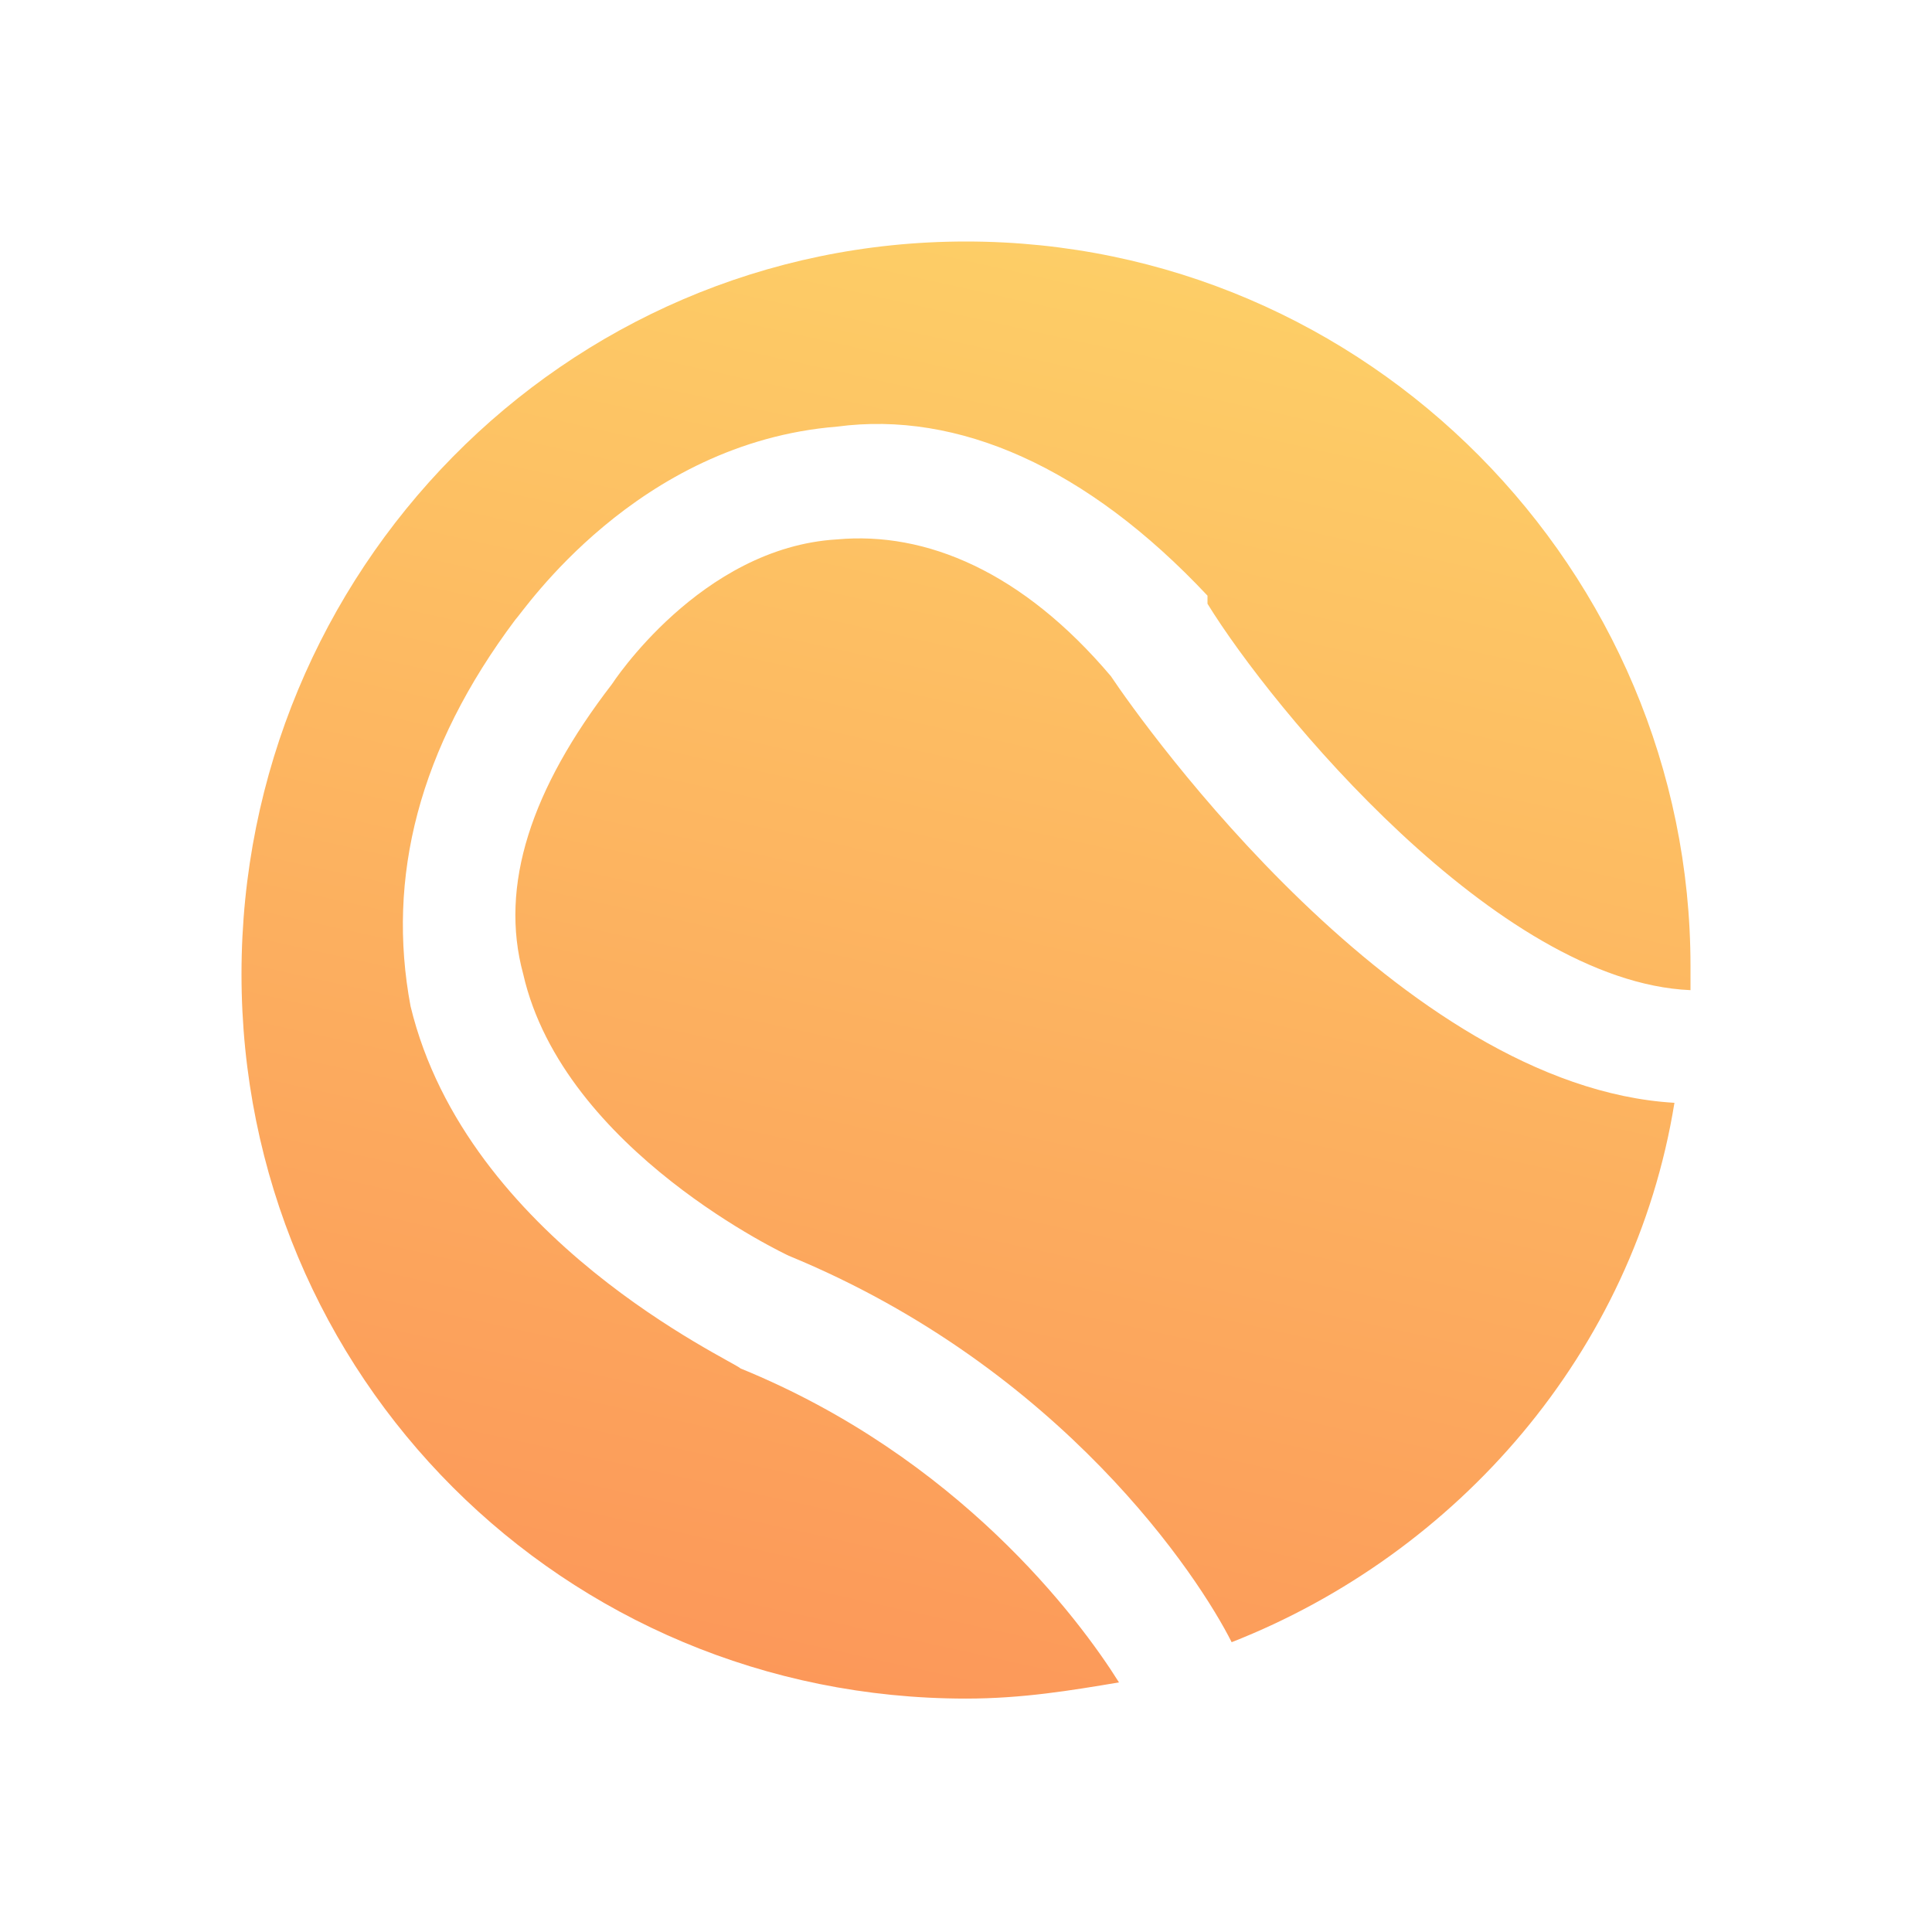 <svg width="16" height="16" viewBox="0 0 16 16" fill="none" xmlns="http://www.w3.org/2000/svg">
<path d="M8 2C11.333 2 14 4.733 14 8C14 8.067 14 8.133 14 8.2C12.4 8.133 10.533 5.867 10 5V4.933C9 3.867 7.933 3.4 6.933 3.533C5.267 3.667 4.333 5.067 4.267 5.133C3.467 6.2 3.2 7.267 3.4 8.333C3.867 10.267 6.067 11.267 6.133 11.333C7.933 12.067 8.933 13.4 9.267 13.933C8.867 14 8.467 14.067 8 14.067C4.667 14.067 2 11.4 2 8.067C2 4.733 4.667 2 8 2ZM9.2 5.6C8.467 4.733 7.667 4.4 6.933 4.467C5.8 4.533 5.067 5.667 5.067 5.667C4.4 6.533 4.133 7.333 4.333 8.067C4.667 9.533 6.533 10.4 6.533 10.4C8.8 11.333 9.933 13.067 10.2 13.6C12.067 12.867 13.533 11.2 13.867 9.133C11.6 9 9.467 6 9.2 5.6Z" fill="url(#paint0_linear_0_7)"/>
<defs>
<linearGradient id="paint0_linear_0_7" x1="2" y1="14.067" x2="5.115" y2="0.029" gradientUnits="userSpaceOnUse">
<stop stop-color="#FC9358"/>
<stop offset="1" stop-color="#FDD368"/>
</linearGradient>
</defs>
</svg>

